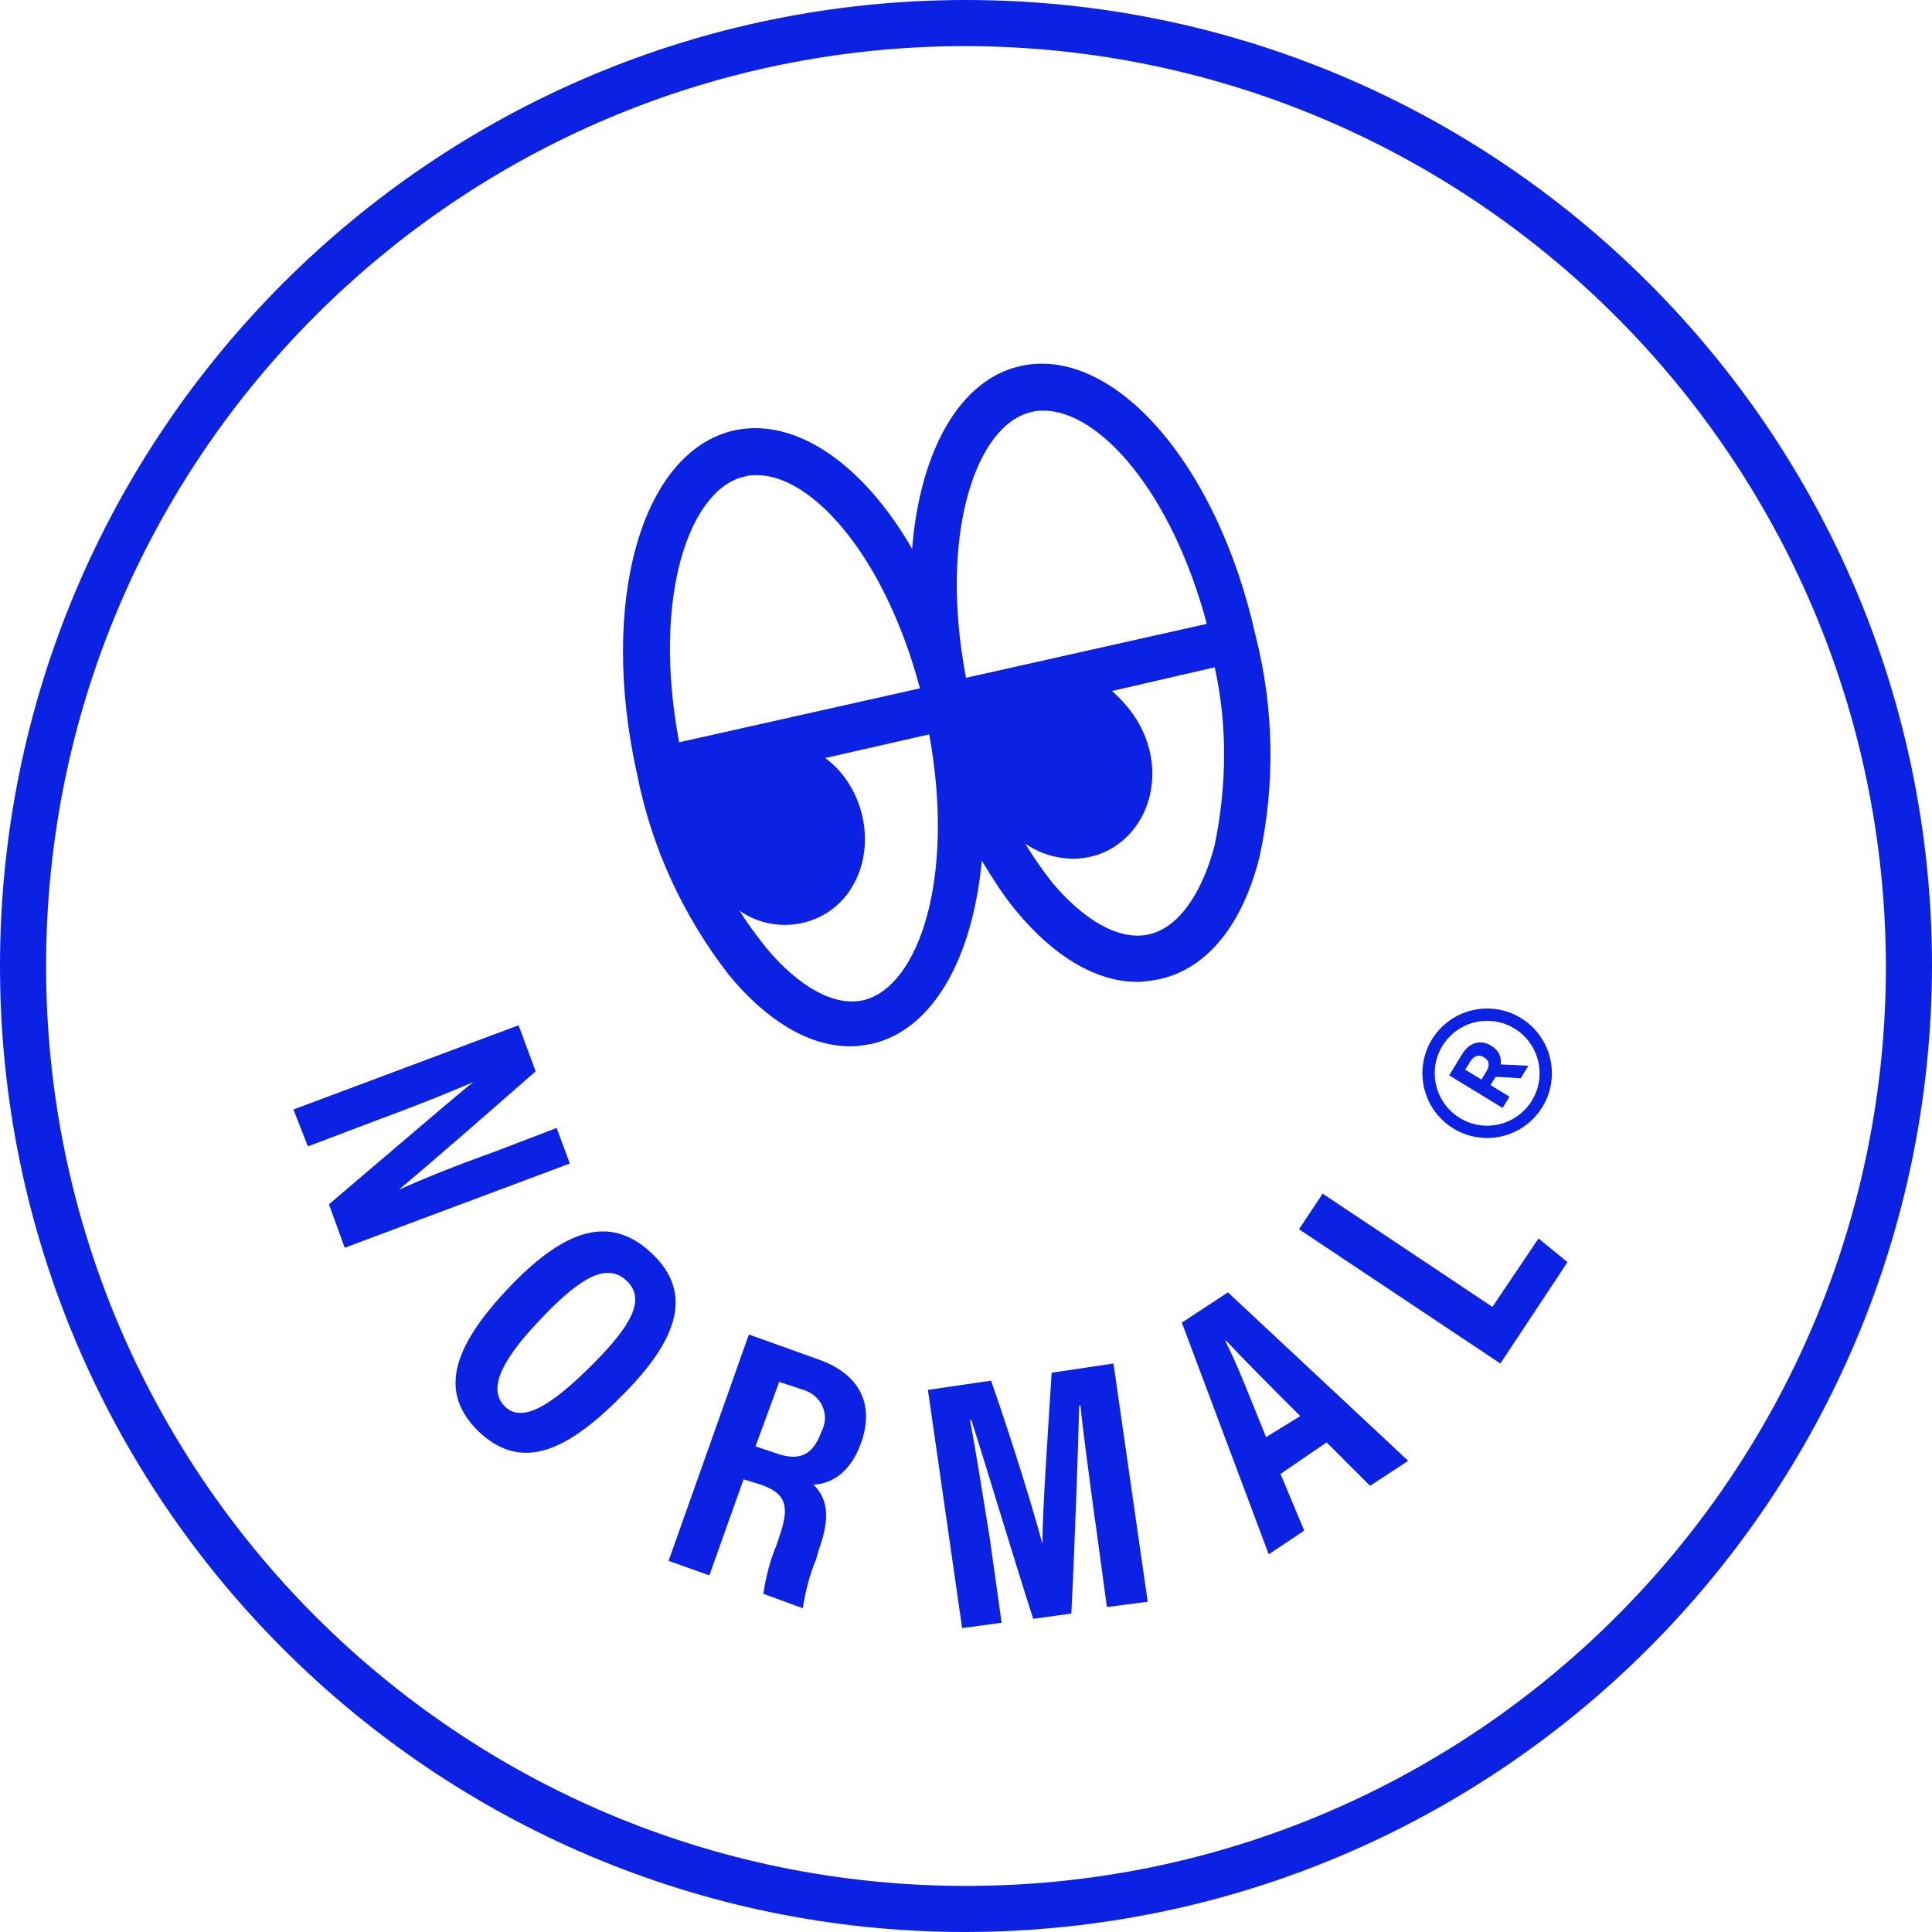 <?xml version="1.0" encoding="UTF-8"?>
<svg id="Layer_1" data-name="Layer 1" xmlns="http://www.w3.org/2000/svg" xmlns:xlink="http://www.w3.org/1999/xlink" viewBox="0 0 314 314">
  <defs>
    <style>
      .cls-1, .cls-2 {
        fill: none;
      }

      .cls-3 {
        fill: #0b21e3;
      }

      .cls-2 {
        stroke: #0b21e3;
        stroke-width: 2px;
      }
    </style>
    <clipPath id="clippath">
      <rect class="cls-1" width="314" height="314"/>
    </clipPath>
  </defs>
  <g class="cls-4">
    <g>
      <path class="cls-3" d="M47.7,180.32l36.58-13.69,2.78,7.49c-17.33,15.19-20.75,17.97-22.25,19.25,4.28-1.93,9.63-4.06,15.61-6.2l10.05-3.85,2.14,5.78-36.58,13.69-2.57-7.06c18.61-15.83,22.03-18.82,23.53-19.89-4.49,1.93-9.84,4.06-16.26,6.42l-10.69,4.06-2.35-5.99Z"/>
      <path class="cls-3" d="M101.17,226.73c-10.05,10.27-17.11,11.98-23.53,5.78-5.99-5.99-4.71-13.05,5.35-23.53,10.05-10.48,17.11-10.91,23.1-5.13,6.2,5.99,4.71,13.26-4.92,22.89ZM88.34,213.9c-6.42,6.63-9.2,11.55-6.42,14.54,2.78,2.99,7.49.21,14.33-6.63,6.42-6.42,8.77-10.7,5.56-13.69-3.21-2.99-7.49-.43-13.48,5.78Z"/>
      <path class="cls-3" d="M120.85,240.42l-5.56,15.61-6.63-2.35,13.05-36.79,11.34,4.06c6.63,2.35,9.2,7.27,6.85,13.69-1.93,5.35-5.56,6.63-7.7,6.63,2.35,2.35,2.78,5.35.85,10.7l-.43,1.5c-1.07,2.57-1.71,5.13-2.14,7.91l-6.42-2.35c.43-2.78,1.07-5.35,2.14-7.91l.43-1.28c1.71-4.92,1.28-7.06-2.99-8.56l-2.78-.85ZM122.78,235.07l3.21,1.07c4.06,1.5,6.2.21,7.49-3.42,1.28-2.35.43-5.13-1.92-6.42-.43-.21-.86-.43-1.07-.43l-3.85-1.28-3.85,10.48Z"/>
      <path class="cls-3" d="M177.96,247.05c-.86-6.63-1.93-14.12-2.35-18.61h-.21c-.21,7.49-.64,20.96-1.28,33.8l-6.2.86c-3.64-11.34-7.7-25.03-10.05-32.3h-.21c.85,4.49,2.14,12.62,3.21,19.25l1.92,13.69-6.42.86-5.56-38.71,10.27-1.5c3.64,10.48,6.85,20.96,8.34,26.52,0-5.35.85-17.33,1.5-27.81l10.05-1.5,5.56,38.72-6.63.86-1.92-14.12Z"/>
      <path class="cls-3" d="M208.12,239.56l3.85,9.2-5.77,3.85-14.12-37.65,7.49-4.92,29.3,27.38-6.2,4.06-7.06-7.06-7.49,5.13ZM211.33,230.15c-5.35-5.35-9.41-9.41-11.98-12.19h-.21c1.71,3.21,3.85,8.77,6.63,15.61l5.56-3.42Z"/>
      <path class="cls-3" d="M211.12,199.78l3.85-5.78,27.59,18.4,7.49-11.12,4.71,3.85-10.91,16.47-32.73-21.82Z"/>
      <path class="cls-3" d="M157,314C70.37,314,0,243.63,0,157S70.37,0,157,0s157,70.37,157,157c-.21,86.63-70.37,156.79-157,157ZM157,7.49C74.44,7.49,7.49,74.44,7.49,157s66.95,149.51,149.51,149.51,149.51-66.95,149.51-149.51c-.21-82.56-67.16-149.3-149.51-149.51Z"/>
      <path class="cls-3" d="M204.06,103.31c-6.2-28.02-23.1-47.06-38.07-43.85-10.05,2.14-16.47,13.9-17.75,29.73-7.91-13.69-18.82-21.39-28.88-19.25-15.19,3.42-22.03,28.02-15.83,55.83,2.35,11.98,7.49,23.1,14.97,32.73,6.2,7.49,13.05,11.55,19.68,11.55,1.28,0,2.35-.21,3.64-.43,9.84-2.35,16.26-13.9,17.75-29.73,1.71,2.78,3.42,5.56,5.56,8.13,6.2,7.49,13.05,11.55,19.68,11.55,1.28,0,2.35-.21,3.64-.43,7.7-1.71,13.48-8.77,16.26-19.89,2.57-11.76,2.35-24.17-.64-35.93ZM167.7,66.95c.64-.21,1.28-.21,1.92-.21,8.98,0,20.75,13.05,26.52,34.65l-39.14,8.77c-4.49-23.53,1.71-41.28,10.7-43.21ZM121.07,77.43c.64-.21,1.28-.21,1.93-.21,8.98,0,20.75,13.05,26.52,34.65l-39.14,8.77c-4.49-23.74,1.71-41.28,10.69-43.21ZM140.32,162.56c-4.71,1.07-10.48-2.14-15.83-8.56-1.5-1.93-3-3.85-4.28-5.99,3.64,2.57,8.34,2.99,12.41,1.28,7.06-3,9.84-11.76,6.63-19.46-1.07-2.57-2.78-4.92-5.13-6.63l16.9-3.85c4.28,23.32-1.71,41.07-10.7,43.21ZM197.43,137.32c-2.14,8.13-5.99,13.47-10.7,14.54-4.71,1.07-10.48-2.14-15.83-8.56-1.5-1.93-2.99-4.06-4.28-6.2,3.64,2.57,8.56,3.21,12.62,1.5,7.06-2.99,10.05-11.76,6.63-19.46-1.07-2.57-2.99-4.92-5.13-6.84l16.68-3.85c2.14,9.62,1.93,19.46,0,28.88Z"/>
      <path class="cls-3" d="M244.22,180.07l-8.69-5.3,2.09-3.43c.4-.66.86-1.15,1.38-1.47.52-.32,1.06-.48,1.64-.46.57.01,1.15.19,1.72.54.58.35,1,.78,1.26,1.28.26.5.36,1.05.29,1.66-.07.6-.3,1.24-.71,1.91l-1.4,2.3-1.48-.9,1.22-2c.21-.35.34-.67.39-.96s0-.55-.12-.78c-.12-.23-.32-.44-.61-.61-.29-.18-.57-.27-.84-.27-.27,0-.52.07-.77.25-.25.17-.48.43-.69.78l-.76,1.24,7.19,4.39-1.12,1.84ZM243.13,172.96l5.27.25-1.24,2.03-5.24-.3,1.21-1.98Z"/>
      <path class="cls-2" d="M251.17,173.46c.54,5.23-3.27,9.9-8.5,10.44-5.23.54-9.9-3.27-10.44-8.5-.54-5.23,3.27-9.9,8.5-10.44,5.23-.54,9.9,3.27,10.44,8.5Z"/>
    </g>
  </g>
</svg>